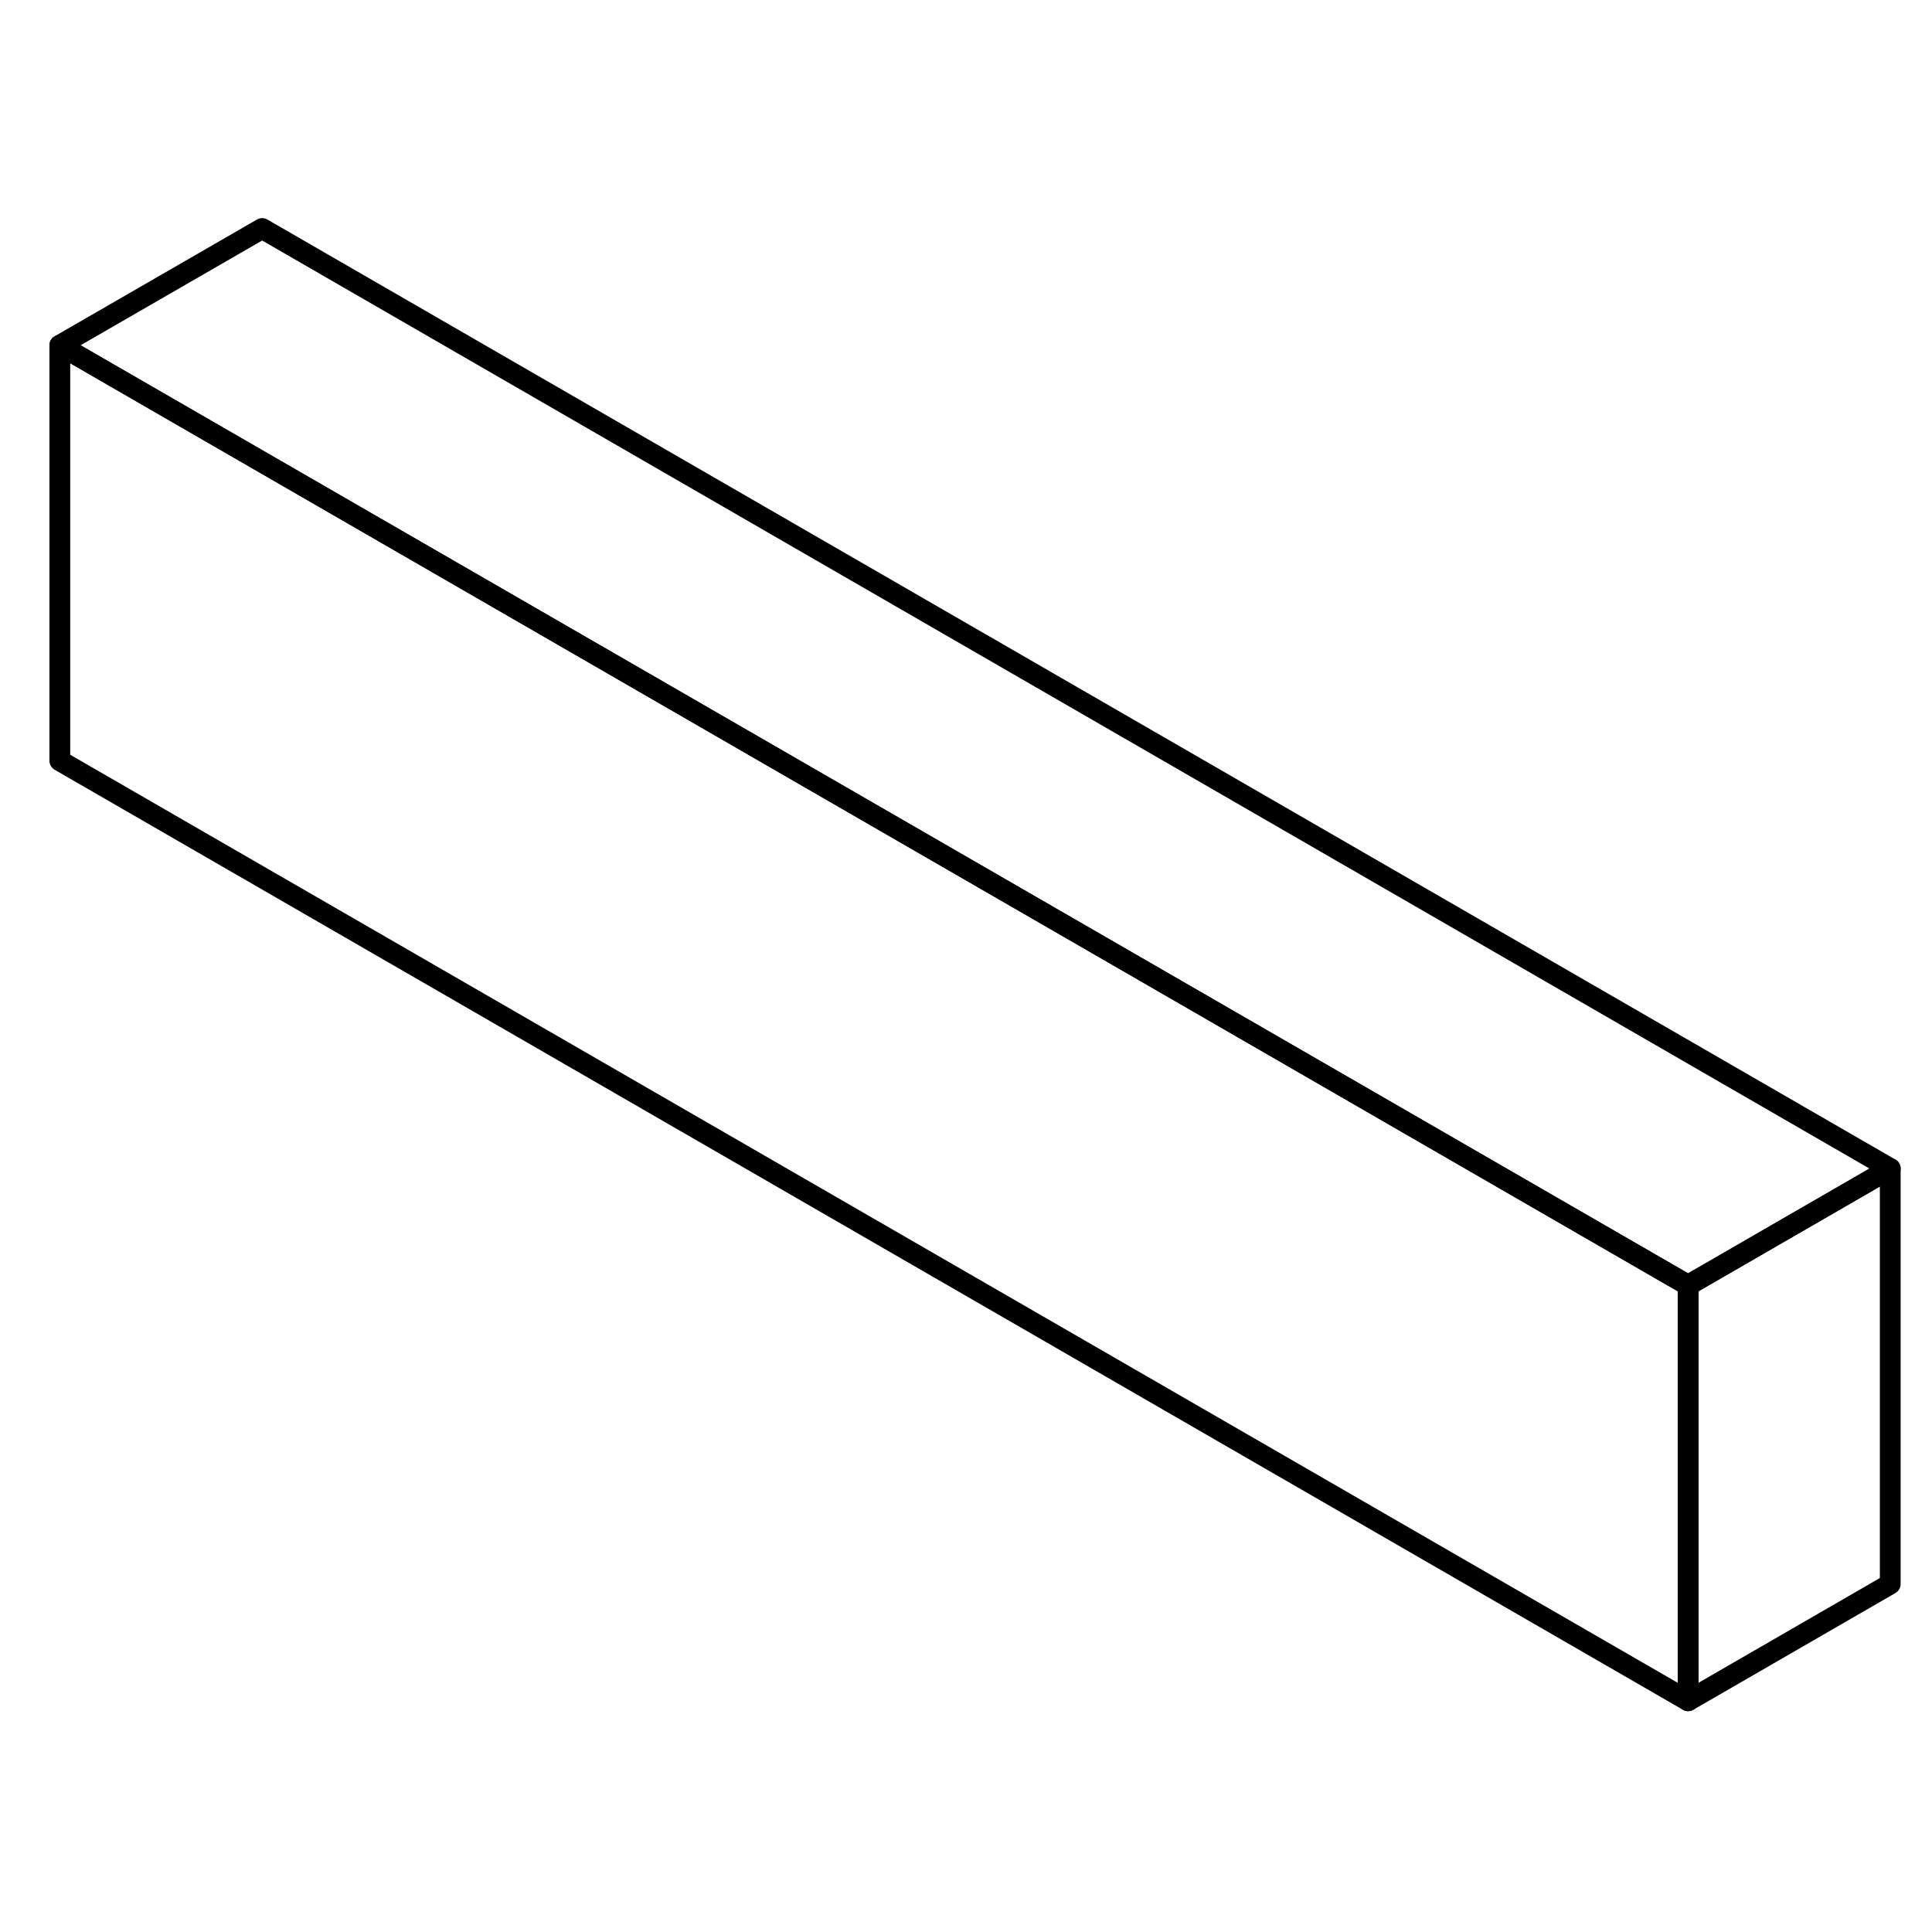 <svg width="48" height="48" viewBox="0 0 93 75" fill="none" xmlns="http://www.w3.org/2000/svg" stroke-width="1px"
     stroke-linecap="round" stroke-linejoin="round">
    <path d="M90.99 47.25L81.26 52.87L2.88 7.62L12.62 2L90.99 47.25Z" stroke="currentColor" stroke-linejoin="round"/>
    <path d="M90.99 47.25V67.25L81.26 72.87V52.87L90.99 47.25Z" stroke="currentColor" stroke-linejoin="round"/>
    <path d="M81.26 52.87V72.87L2.88 27.62V7.62L81.26 52.87Z" stroke="currentColor" stroke-linejoin="round"/>
</svg>